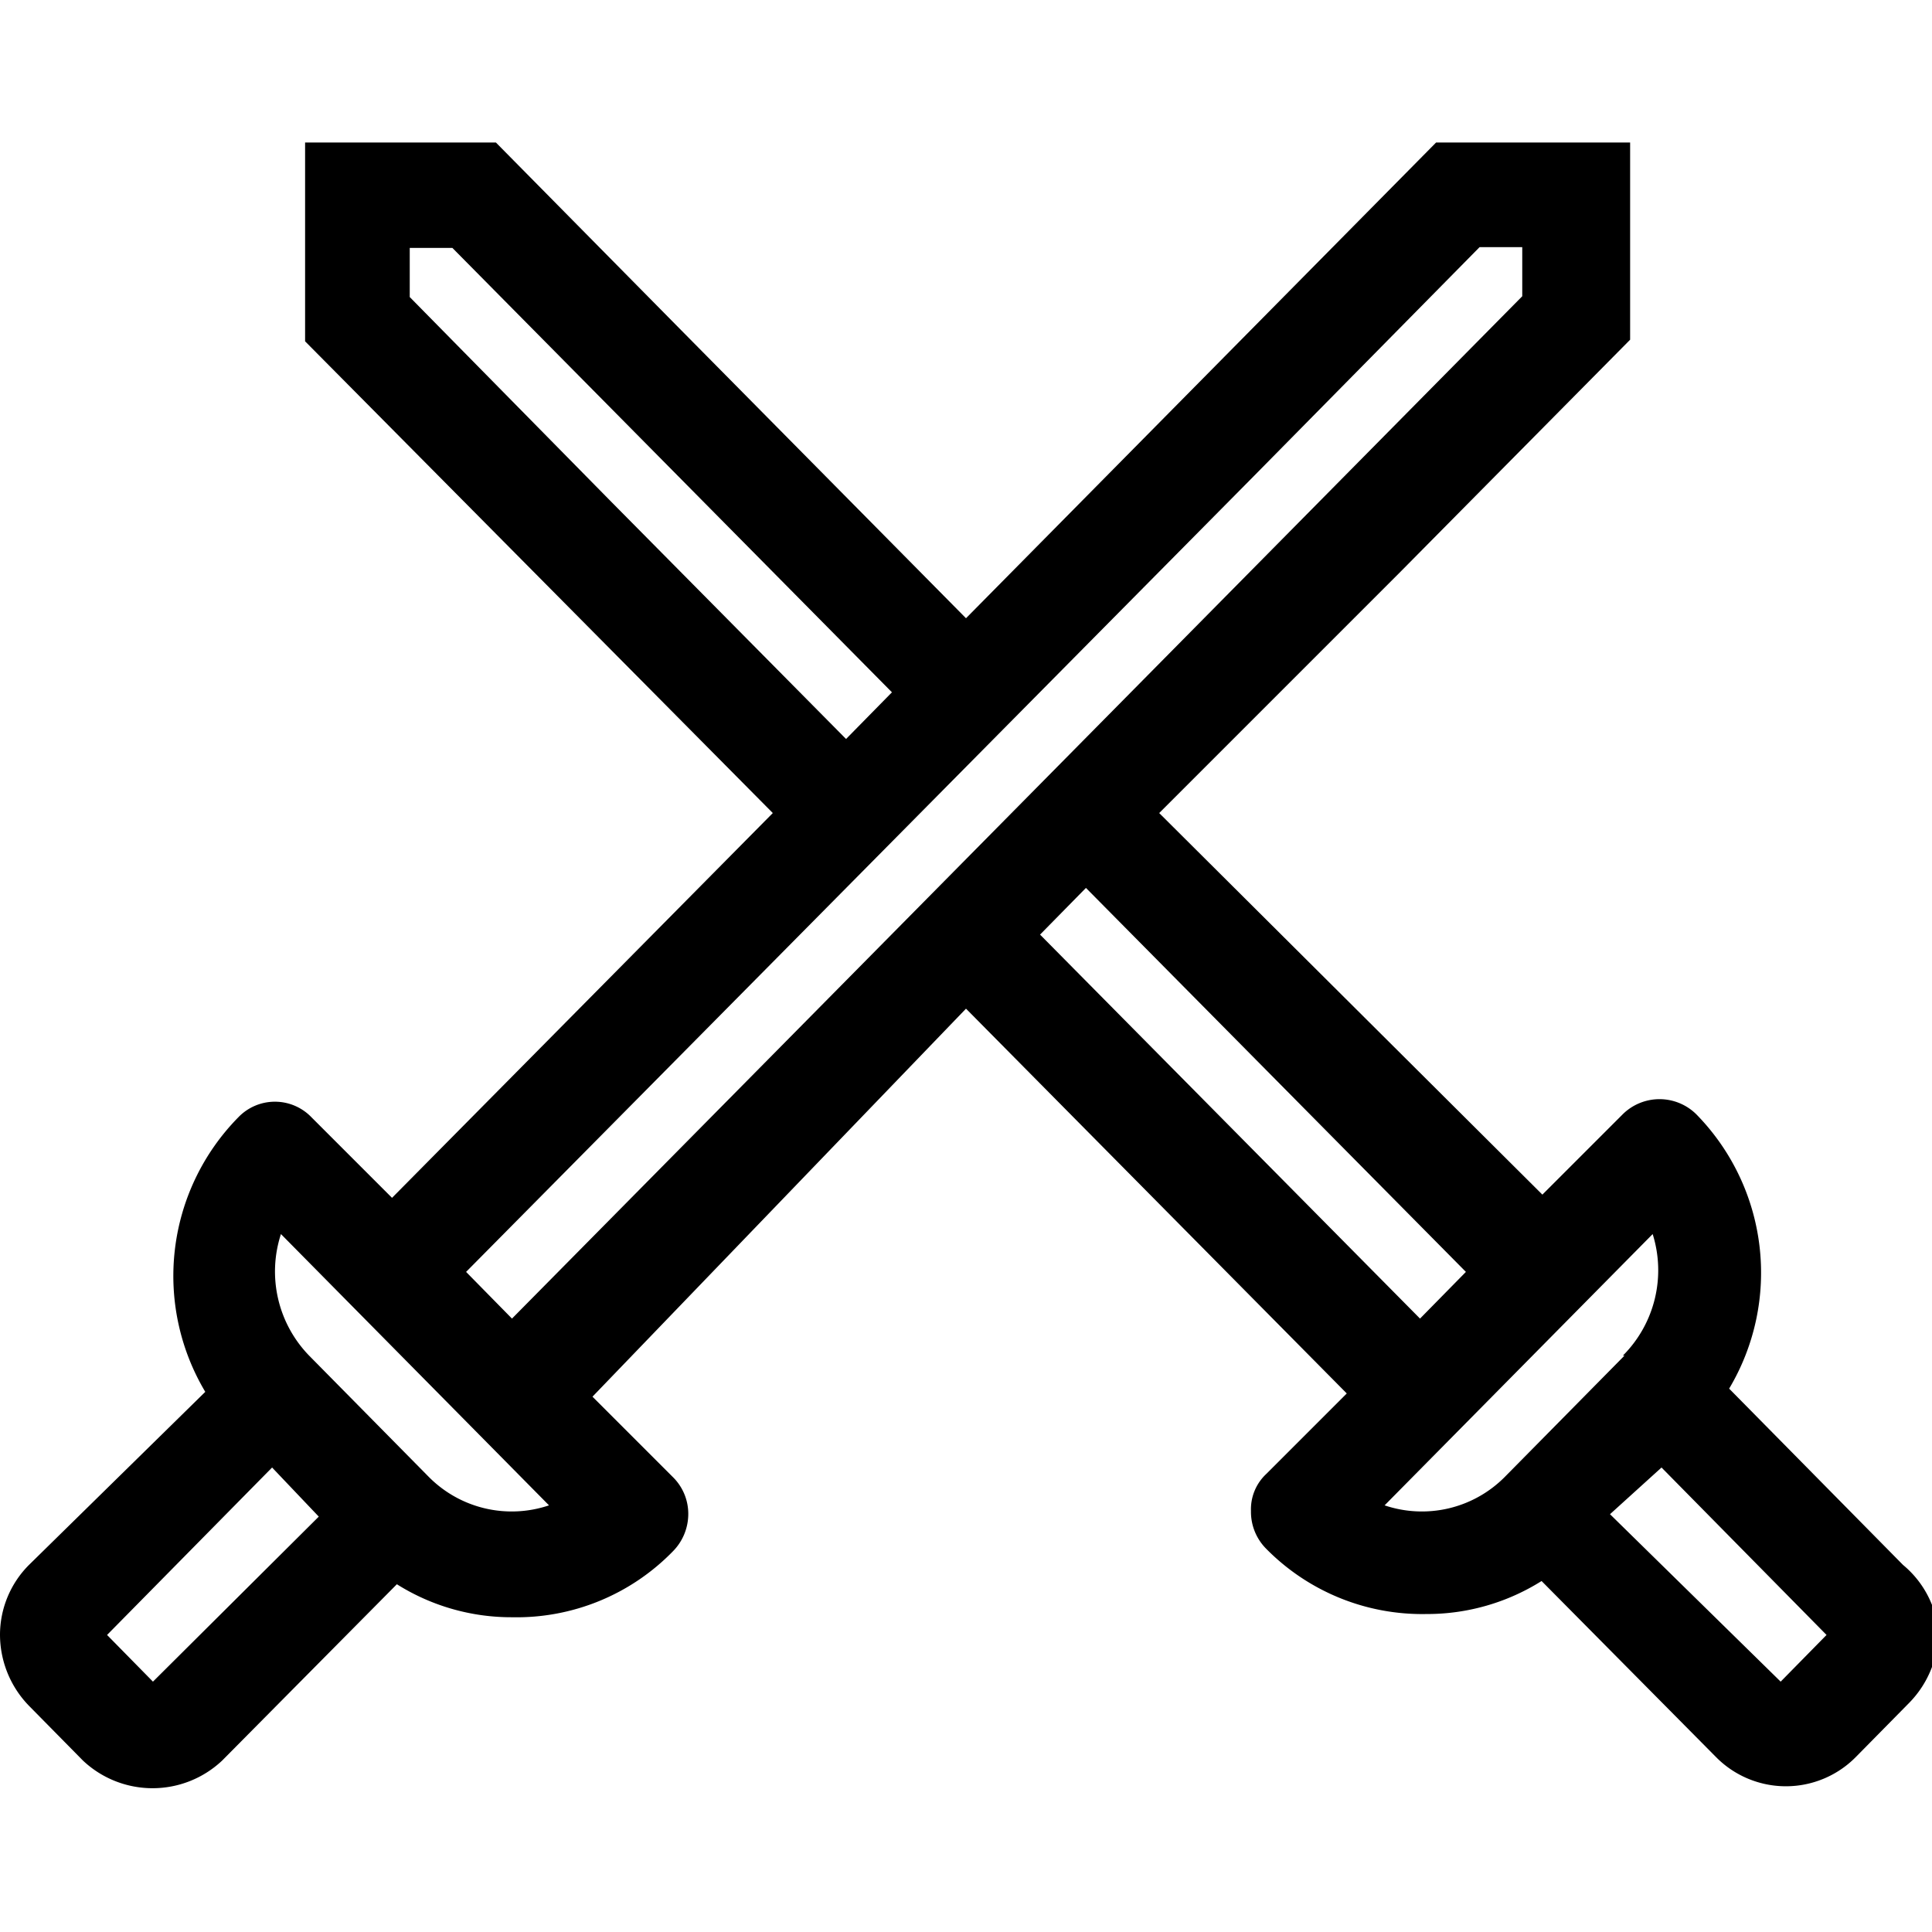 <svg xmlns="http://www.w3.org/2000/svg" viewBox="0 0 24 24" fill="currentColor" class="Icon Icon-exam-challenge"><path d="M23.64,19.44l-2.16-2.19a2.81,2.81,0,0,0-.41-3.41.65.65,0,0,0-.91,0l-1,1L14.4,10.1l3-3,2.85-2.88V1.77H17.84L12,7.68,8.46,4.1,6.16,1.77H3.79V4.24L9.6,10.1,4.87,14.88l-1-1a.63.63,0,0,0-.91,0,2.81,2.81,0,0,0-.41,3.41L.36,19.44a1.23,1.23,0,0,0-.36.87,1.27,1.27,0,0,0,.36.88l.67.68a1.26,1.26,0,0,0,1.73,0l2.17-2.19a2.67,2.67,0,0,0,1.43.41,2.71,2.71,0,0,0,2-.82.66.66,0,0,0,.19-.46.64.64,0,0,0-.19-.46l-1-1L12,12.53l4.73,4.78-1,1a.6.6,0,0,0-.19.46.65.65,0,0,0,.18.46,2.72,2.72,0,0,0,2,.82,2.67,2.67,0,0,0,1.43-.41l2.17,2.19a1.22,1.22,0,0,0,1.73,0l.67-.68a1.27,1.27,0,0,0,.36-.88A1.23,1.23,0,0,0,23.64,19.44Zm-19.8-2.6a1.5,1.5,0,0,1-.35-1.51L6.82,18.7a1.45,1.45,0,0,1-1.49-.35h0Zm.12,2L1.9,20.89l-.57-.58,2.05-2.08ZM11.08,8.6l-.57.58L7.59,6.23,5.09,3.69V3.08h.53ZM6.36,16.38l-.57-.58,9.78-9.88h0l2.81-2.85h.53v.61Zm11.28,0-4.72-4.77.57-.58,4.72,4.77Zm3,1.85,2.05,2.08-.57.58L20,18.81Zm-.46-1.39-1.49,1.51a1.45,1.45,0,0,1-1.49.35l3.33-3.37A1.5,1.5,0,0,1,20.16,16.84Z"/></svg>
